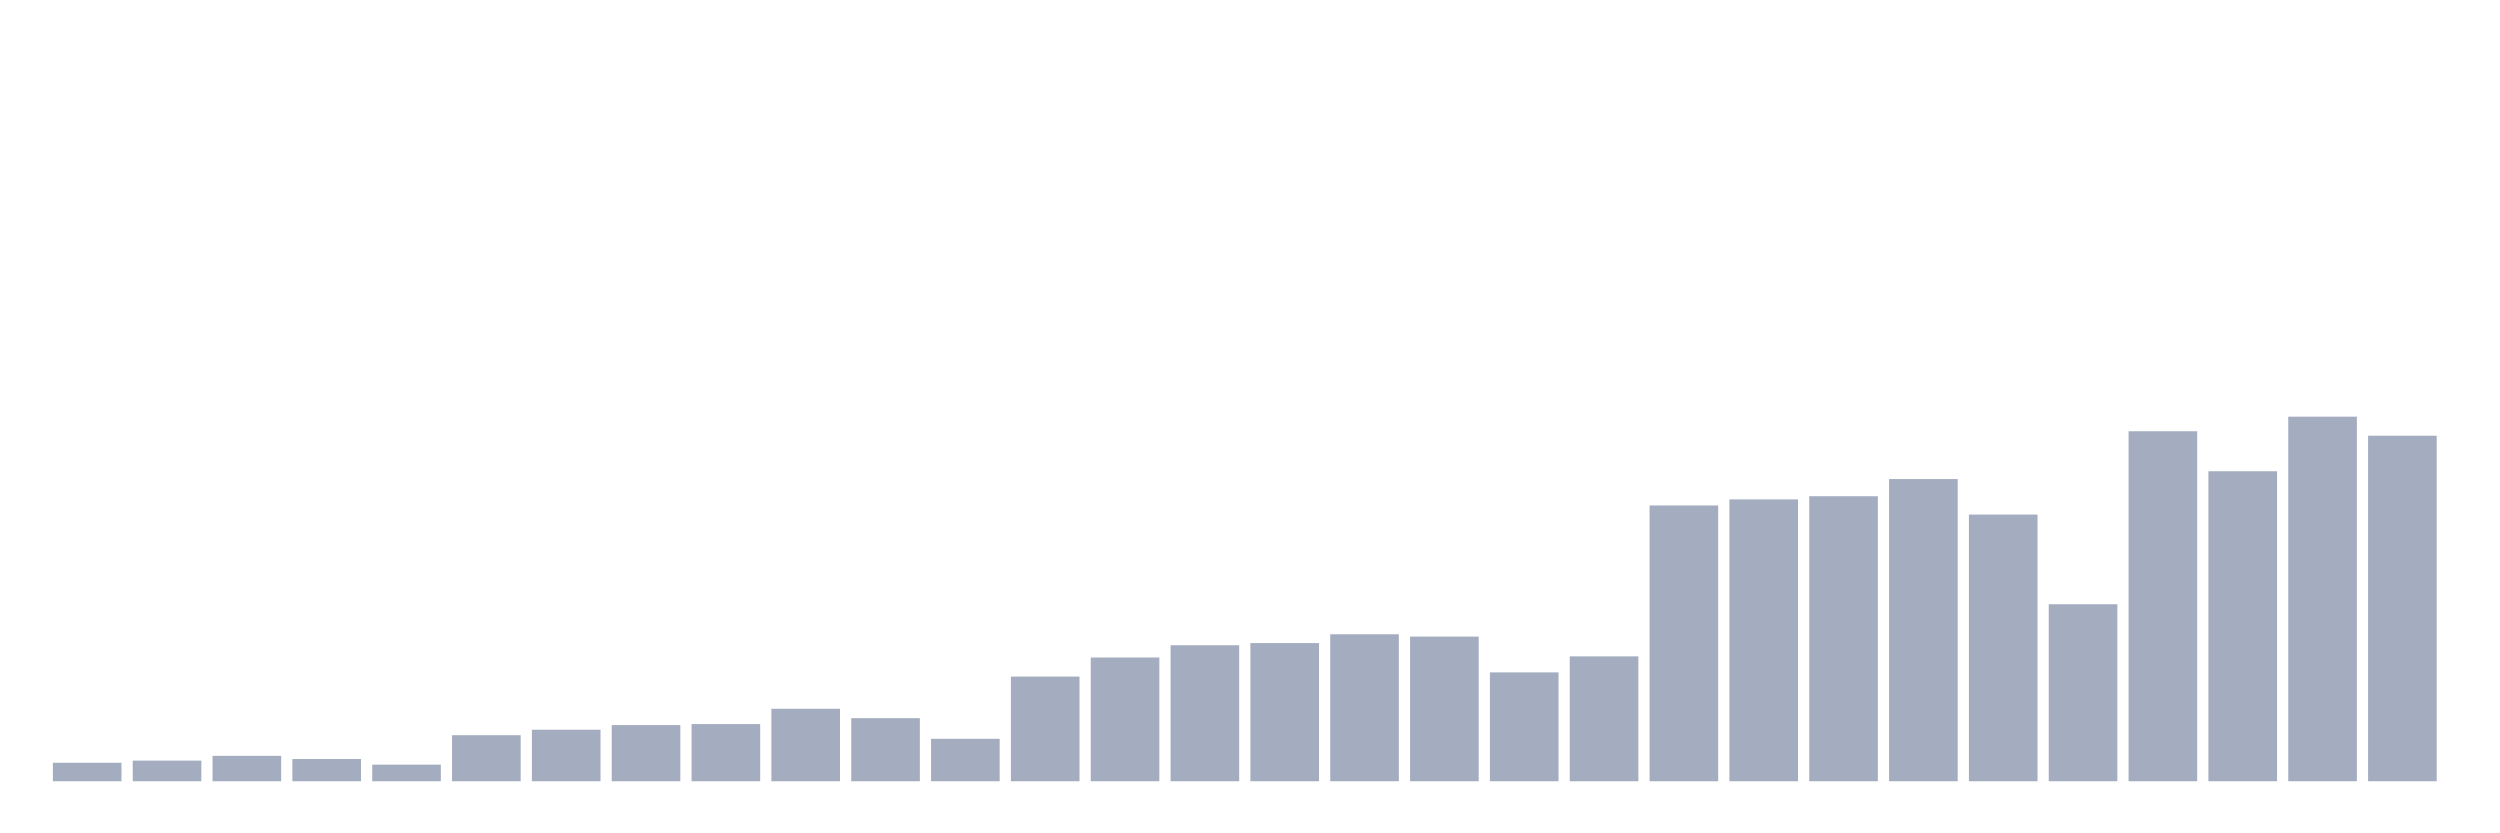 <svg xmlns="http://www.w3.org/2000/svg" viewBox="0 0 480 160"><g transform="translate(10,10)"><rect class="bar" x="0.153" width="13.175" y="136.451" height="3.549" fill="rgb(164,173,192)"></rect><rect class="bar" x="15.482" width="13.175" y="136.036" height="3.964" fill="rgb(164,173,192)"></rect><rect class="bar" x="30.81" width="13.175" y="135.121" height="4.879" fill="rgb(164,173,192)"></rect><rect class="bar" x="46.138" width="13.175" y="135.731" height="4.269" fill="rgb(164,173,192)"></rect><rect class="bar" x="61.466" width="13.175" y="136.812" height="3.188" fill="rgb(164,173,192)"></rect><rect class="bar" x="76.794" width="13.175" y="131.156" height="8.844" fill="rgb(164,173,192)"></rect><rect class="bar" x="92.123" width="13.175" y="130.103" height="9.897" fill="rgb(164,173,192)"></rect><rect class="bar" x="107.451" width="13.175" y="129.216" height="10.784" fill="rgb(164,173,192)"></rect><rect class="bar" x="122.779" width="13.175" y="129.022" height="10.978" fill="rgb(164,173,192)"></rect><rect class="bar" x="138.107" width="13.175" y="126.083" height="13.917" fill="rgb(164,173,192)"></rect><rect class="bar" x="153.436" width="13.175" y="127.885" height="12.115" fill="rgb(164,173,192)"></rect><rect class="bar" x="168.764" width="13.175" y="131.85" height="8.15" fill="rgb(164,173,192)"></rect><rect class="bar" x="184.092" width="13.175" y="119.901" height="20.099" fill="rgb(164,173,192)"></rect><rect class="bar" x="199.42" width="13.175" y="116.242" height="23.758" fill="rgb(164,173,192)"></rect><rect class="bar" x="214.748" width="13.175" y="113.885" height="26.115" fill="rgb(164,173,192)"></rect><rect class="bar" x="230.077" width="13.175" y="113.469" height="26.531" fill="rgb(164,173,192)"></rect><rect class="bar" x="245.405" width="13.175" y="111.778" height="28.222" fill="rgb(164,173,192)"></rect><rect class="bar" x="260.733" width="13.175" y="112.222" height="27.778" fill="rgb(164,173,192)"></rect><rect class="bar" x="276.061" width="13.175" y="119.097" height="20.903" fill="rgb(164,173,192)"></rect><rect class="bar" x="291.39" width="13.175" y="116.02" height="23.98" fill="rgb(164,173,192)"></rect><rect class="bar" x="306.718" width="13.175" y="87.05" height="52.95" fill="rgb(164,173,192)"></rect><rect class="bar" x="322.046" width="13.175" y="85.885" height="54.115" fill="rgb(164,173,192)"></rect><rect class="bar" x="337.374" width="13.175" y="85.275" height="54.725" fill="rgb(164,173,192)"></rect><rect class="bar" x="352.702" width="13.175" y="81.976" height="58.024" fill="rgb(164,173,192)"></rect><rect class="bar" x="368.031" width="13.175" y="88.796" height="51.204" fill="rgb(164,173,192)"></rect><rect class="bar" x="383.359" width="13.175" y="106.012" height="33.988" fill="rgb(164,173,192)"></rect><rect class="bar" x="398.687" width="13.175" y="72.8" height="67.2" fill="rgb(164,173,192)"></rect><rect class="bar" x="414.015" width="13.175" y="80.479" height="59.521" fill="rgb(164,173,192)"></rect><rect class="bar" x="429.344" width="13.175" y="70" height="70" fill="rgb(164,173,192)"></rect><rect class="bar" x="444.672" width="13.175" y="73.659" height="66.341" fill="rgb(164,173,192)"></rect></g></svg>